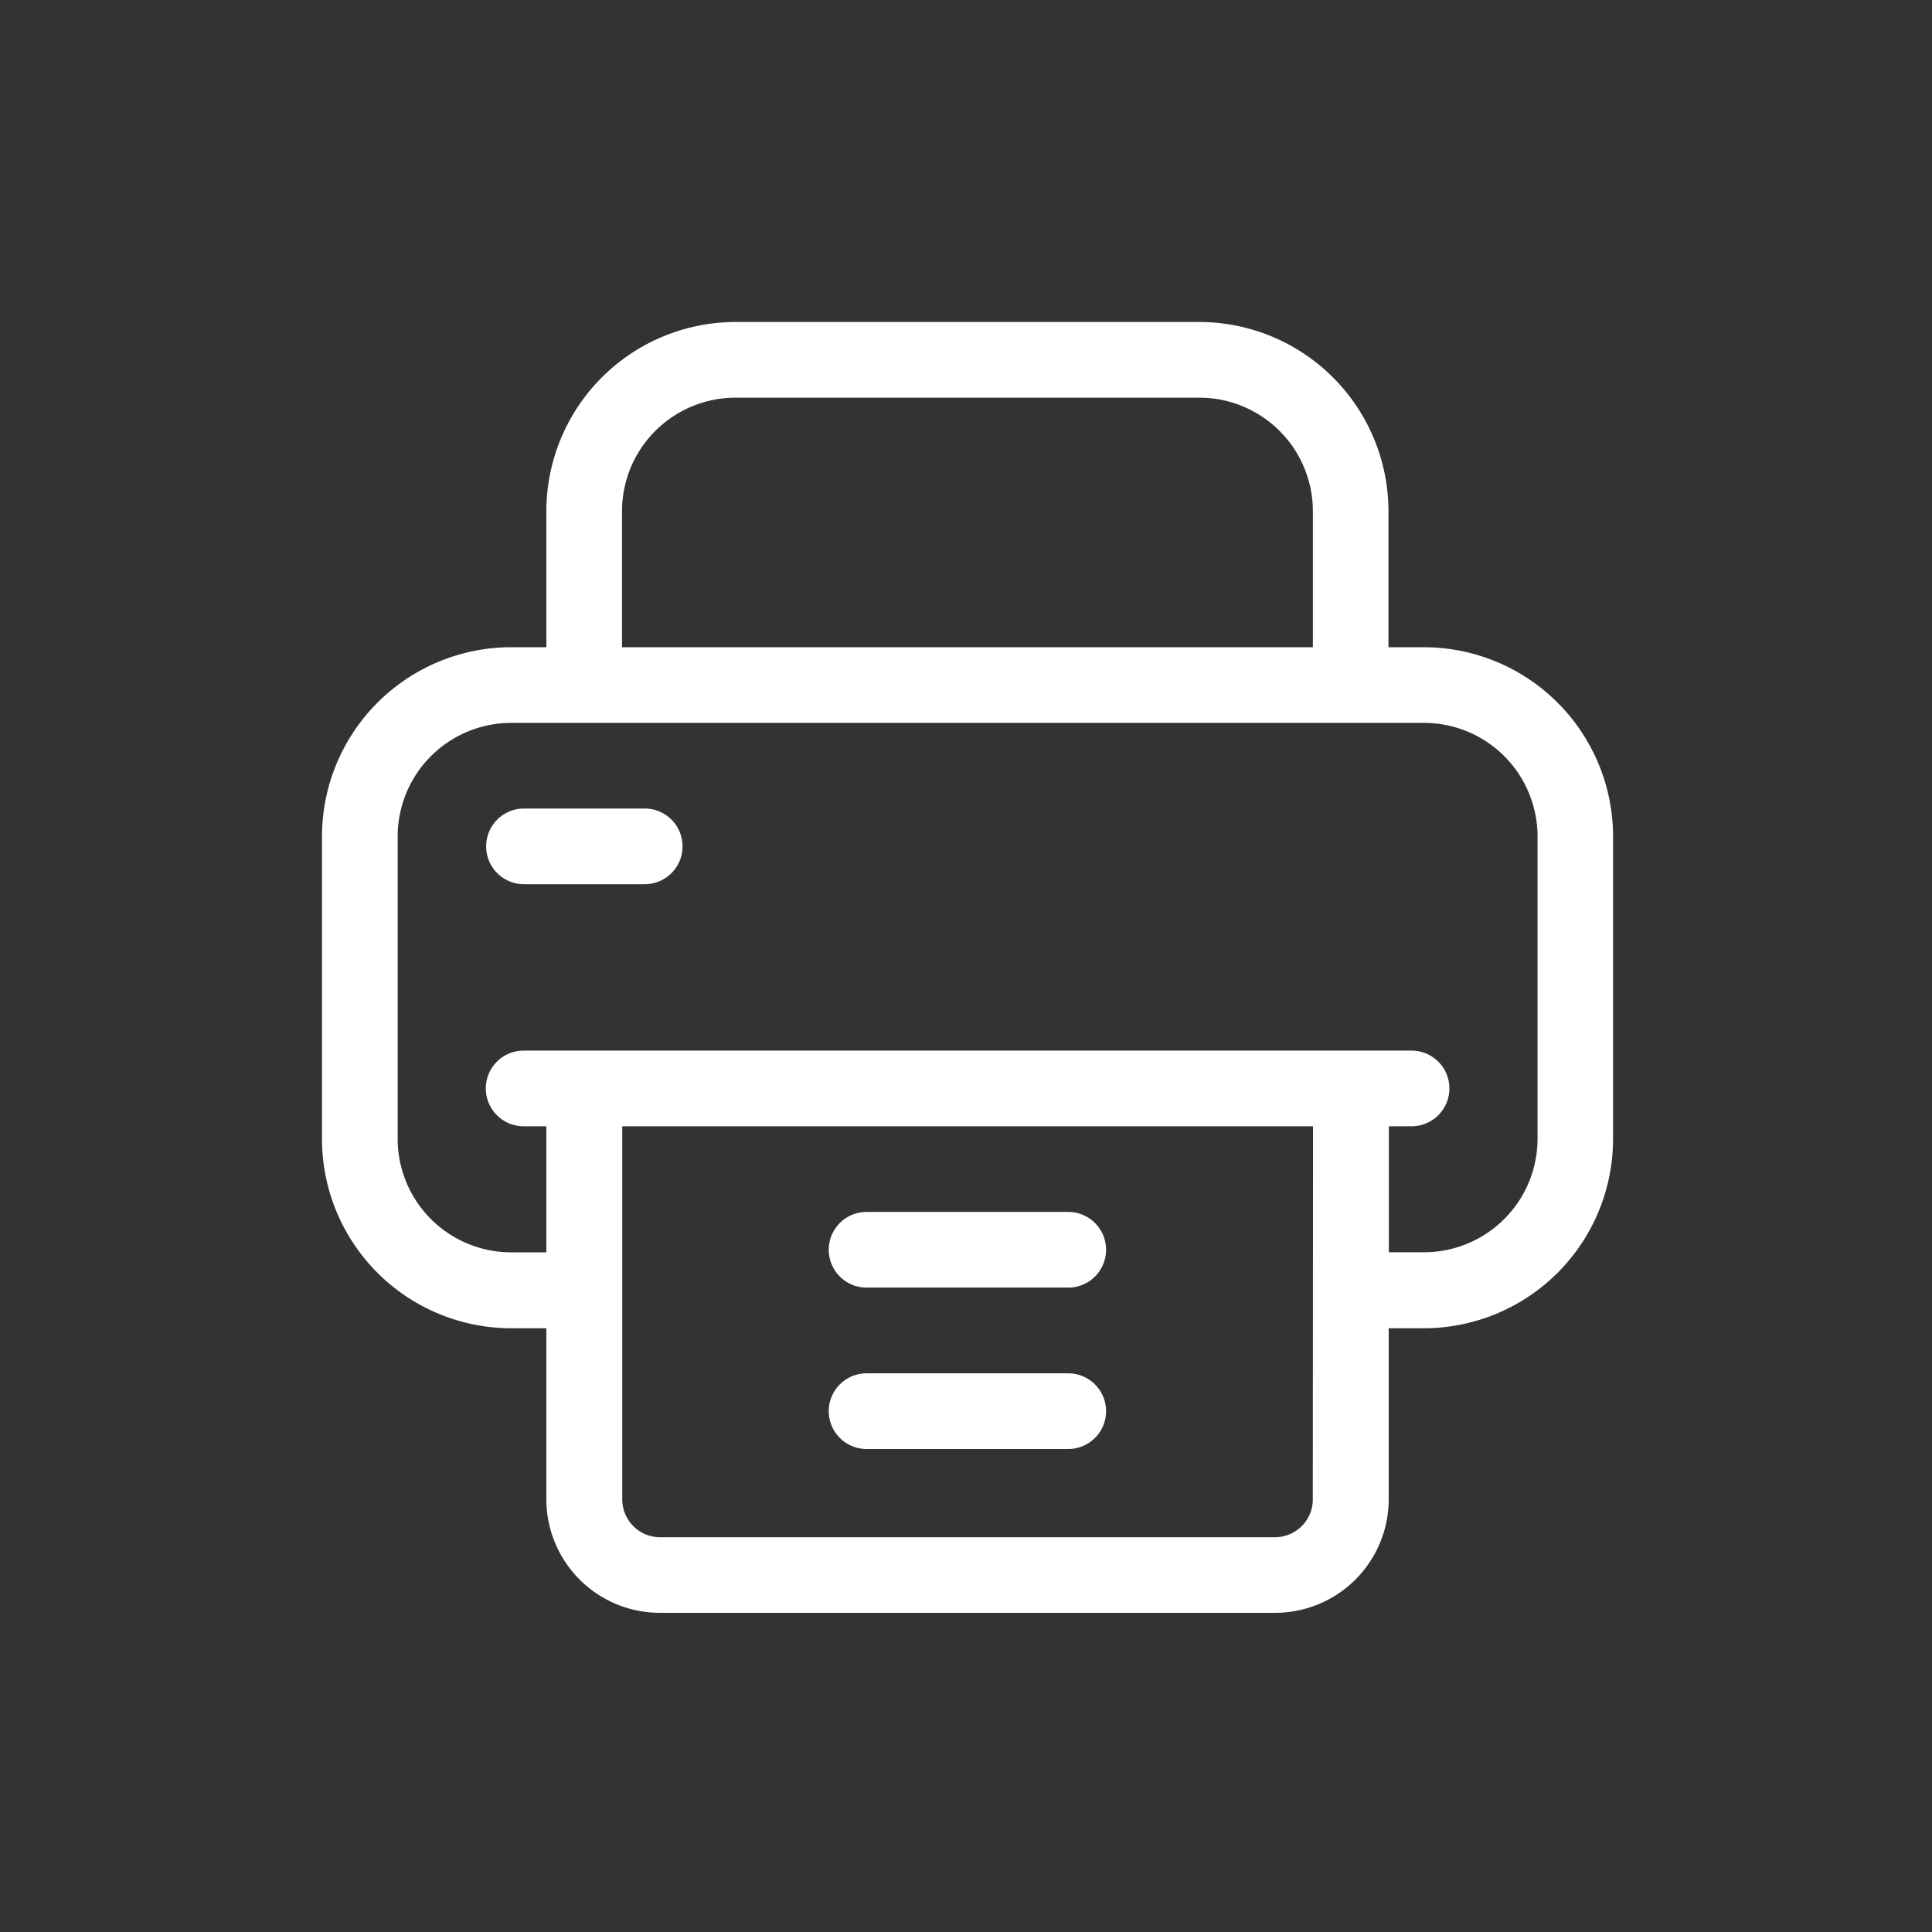 <svg xmlns="http://www.w3.org/2000/svg" width="24" height="24" viewBox="0 0 24 24"><rect x="0" y="0" width="24" height="24" fill="#333333" stroke="none"/><defs><style>.a{fill:rgba(234,232,232,0);}.b{fill:#fff;}</style></defs><g transform="translate(-0.021)"><rect class="a" width="24" height="24" transform="translate(0.021)"/><g transform="translate(4.021 4)"><path class="b" d="M13.686,4.04h-.438V2.349A2.352,2.352,0,0,0,10.9,0H5.136A2.352,2.352,0,0,0,2.787,2.349V4.04H2.349A2.352,2.352,0,0,0,0,6.389v3.758A2.352,2.352,0,0,0,2.349,12.5h.438v2.13A1.411,1.411,0,0,0,4.2,16.035h7.642a1.411,1.411,0,0,0,1.409-1.409V12.5h.438a2.352,2.352,0,0,0,2.349-2.349V6.389A2.352,2.352,0,0,0,13.686,4.04ZM3.727,2.349A1.411,1.411,0,0,1,5.136.94H10.9a1.411,1.411,0,0,1,1.409,1.409V4.04H3.727Zm8.581,12.277a.47.47,0,0,1-.47.47H4.2a.47.47,0,0,1-.47-.47V9.991h8.581ZM15.1,10.147a1.411,1.411,0,0,1-1.409,1.409h-.438V9.991h.282a.47.47,0,1,0,0-.94H2.505a.47.47,0,1,0,0,.94h.282v1.566H2.349A1.411,1.411,0,0,1,.94,10.147V6.389A1.411,1.411,0,0,1,2.349,4.98H13.686A1.411,1.411,0,0,1,15.1,6.389Z"/><path class="b" d="M203.975,353H201.47a.47.47,0,1,0,0,.94h2.505a.47.47,0,1,0,0-.94Z" transform="translate(-194.705 -341.945)"/><path class="b" d="M203.975,417H201.47a.47.47,0,1,0,0,.94h2.505a.47.47,0,1,0,0-.94Z" transform="translate(-194.705 -403.94)"/><path class="b" d="M66.973,193h-1.5a.47.47,0,0,0,0,.94h1.5a.47.47,0,0,0,0-.94Z" transform="translate(-62.964 -186.956)"/></g></g></svg>